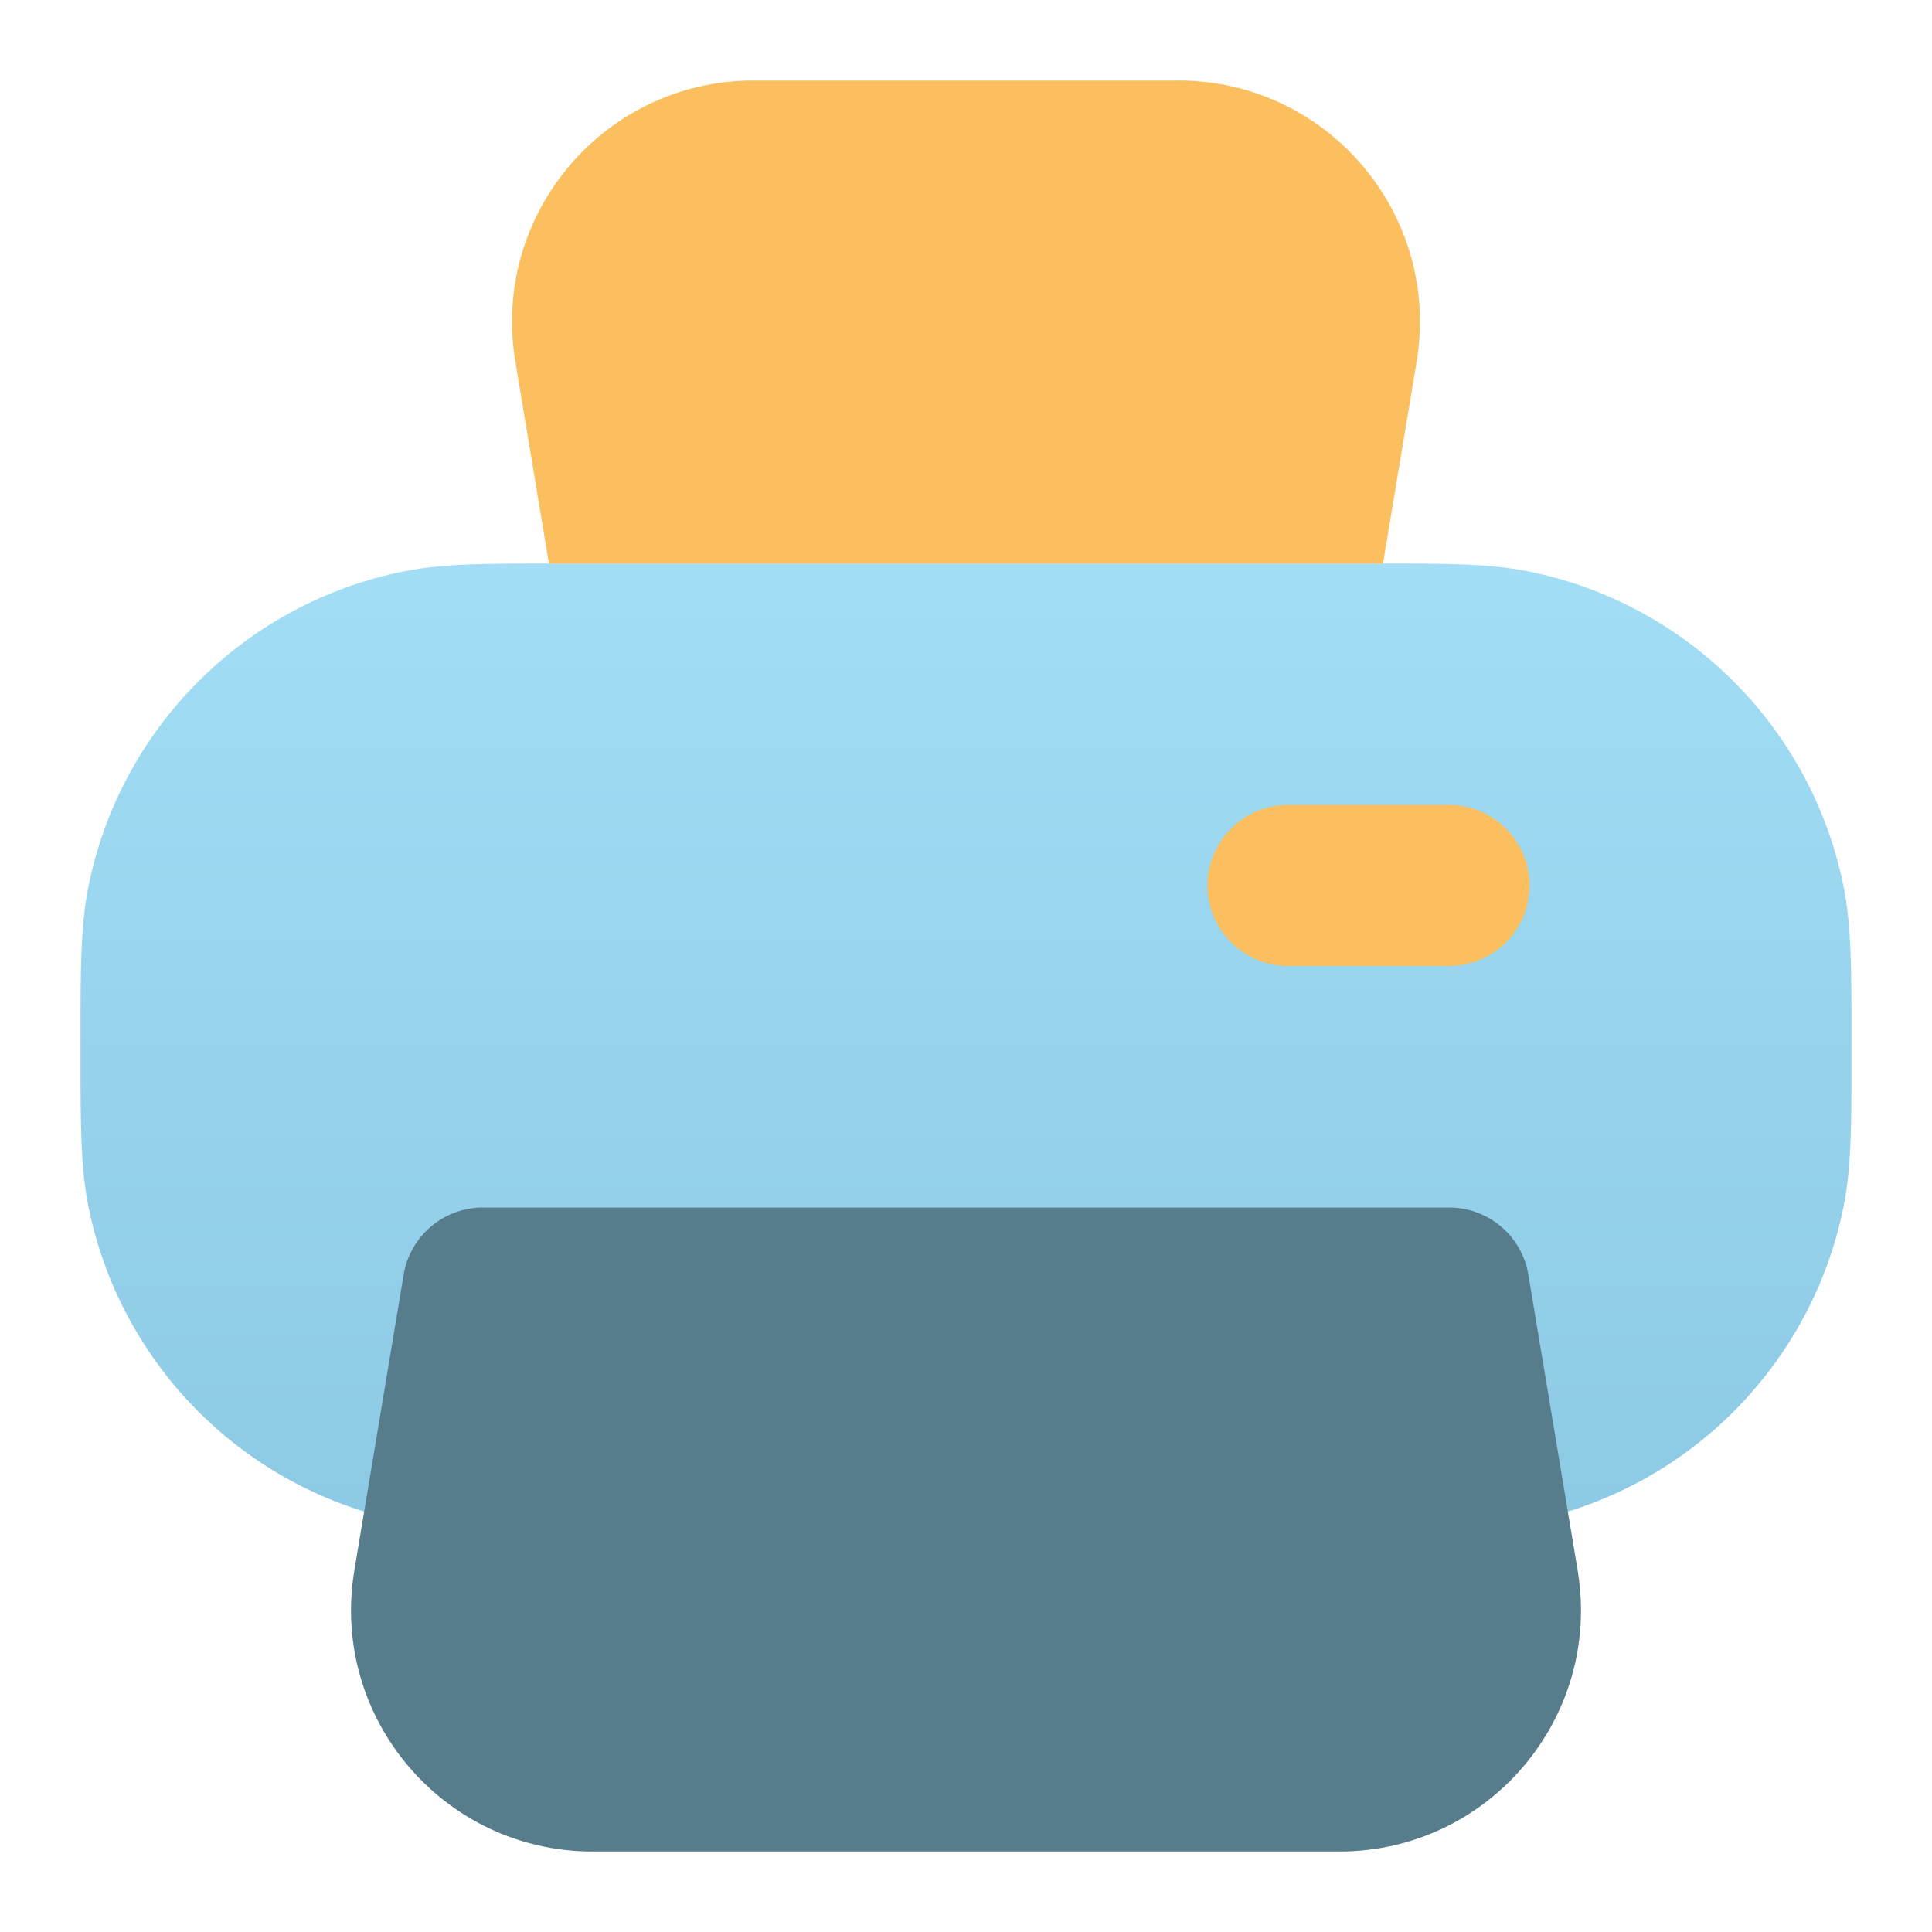 <svg width="24" height="24" viewBox="0 0 24 24" fill="none" xmlns="http://www.w3.org/2000/svg">
<path d="M6.884 7C6.066 7 5.509 7 5.025 7.096C3.041 7.491 1.491 9.041 1.096 11.025C1 11.509 1 12.067 1 12.884V13.116C1 13.933 1 14.491 1.096 14.976C1.491 16.959 3.041 18.509 5.025 18.904C5.509 19 6.067 19 6.884 19H17.116C17.933 19 18.491 19 18.976 18.904C20.959 18.509 22.509 16.959 22.904 14.976C23 14.491 23 13.933 23 13.116V12.884C23 12.067 23 11.509 22.904 11.025C22.509 9.041 20.959 7.491 18.976 7.096C18.491 7 17.934 7 17.116 7H6.884Z" fill="url(#paint0_linear_8_9)"/>
<path d="M7.361 23C5.507 23 4.097 21.335 4.402 19.507L5.014 15.836C5.094 15.353 5.511 15 6 15H18C18.489 15 18.906 15.353 18.986 15.836L19.598 19.507C19.903 21.335 18.493 23 16.639 23H7.361Z" fill="#577C8C"/>
<path fill-rule="evenodd" clip-rule="evenodd" d="M15 11C15 10.448 15.448 10 16 10H18C18.552 10 19 10.448 19 11C19 11.552 18.552 12 18 12H16C15.448 12 15 11.552 15 11Z" fill="#FCBF5F"/>
<path d="M6.402 4.493C6.097 2.665 7.507 1 9.361 1H14.639C16.493 1 17.903 2.665 17.598 4.493L17.18 7C17.159 7 17.138 7 17.116 7H6.884C6.862 7 6.841 7 6.819 7L6.402 4.493Z" fill="#FCBF5F"/>
<defs>
<linearGradient id="paint0_linear_8_9" x1="12" y1="1" x2="12" y2="23" gradientUnits="userSpaceOnUse">
<stop stop-color="#AEE7FF"/>
<stop offset="1" stop-color="#85C3DE"/>
</linearGradient>
</defs>
</svg>
